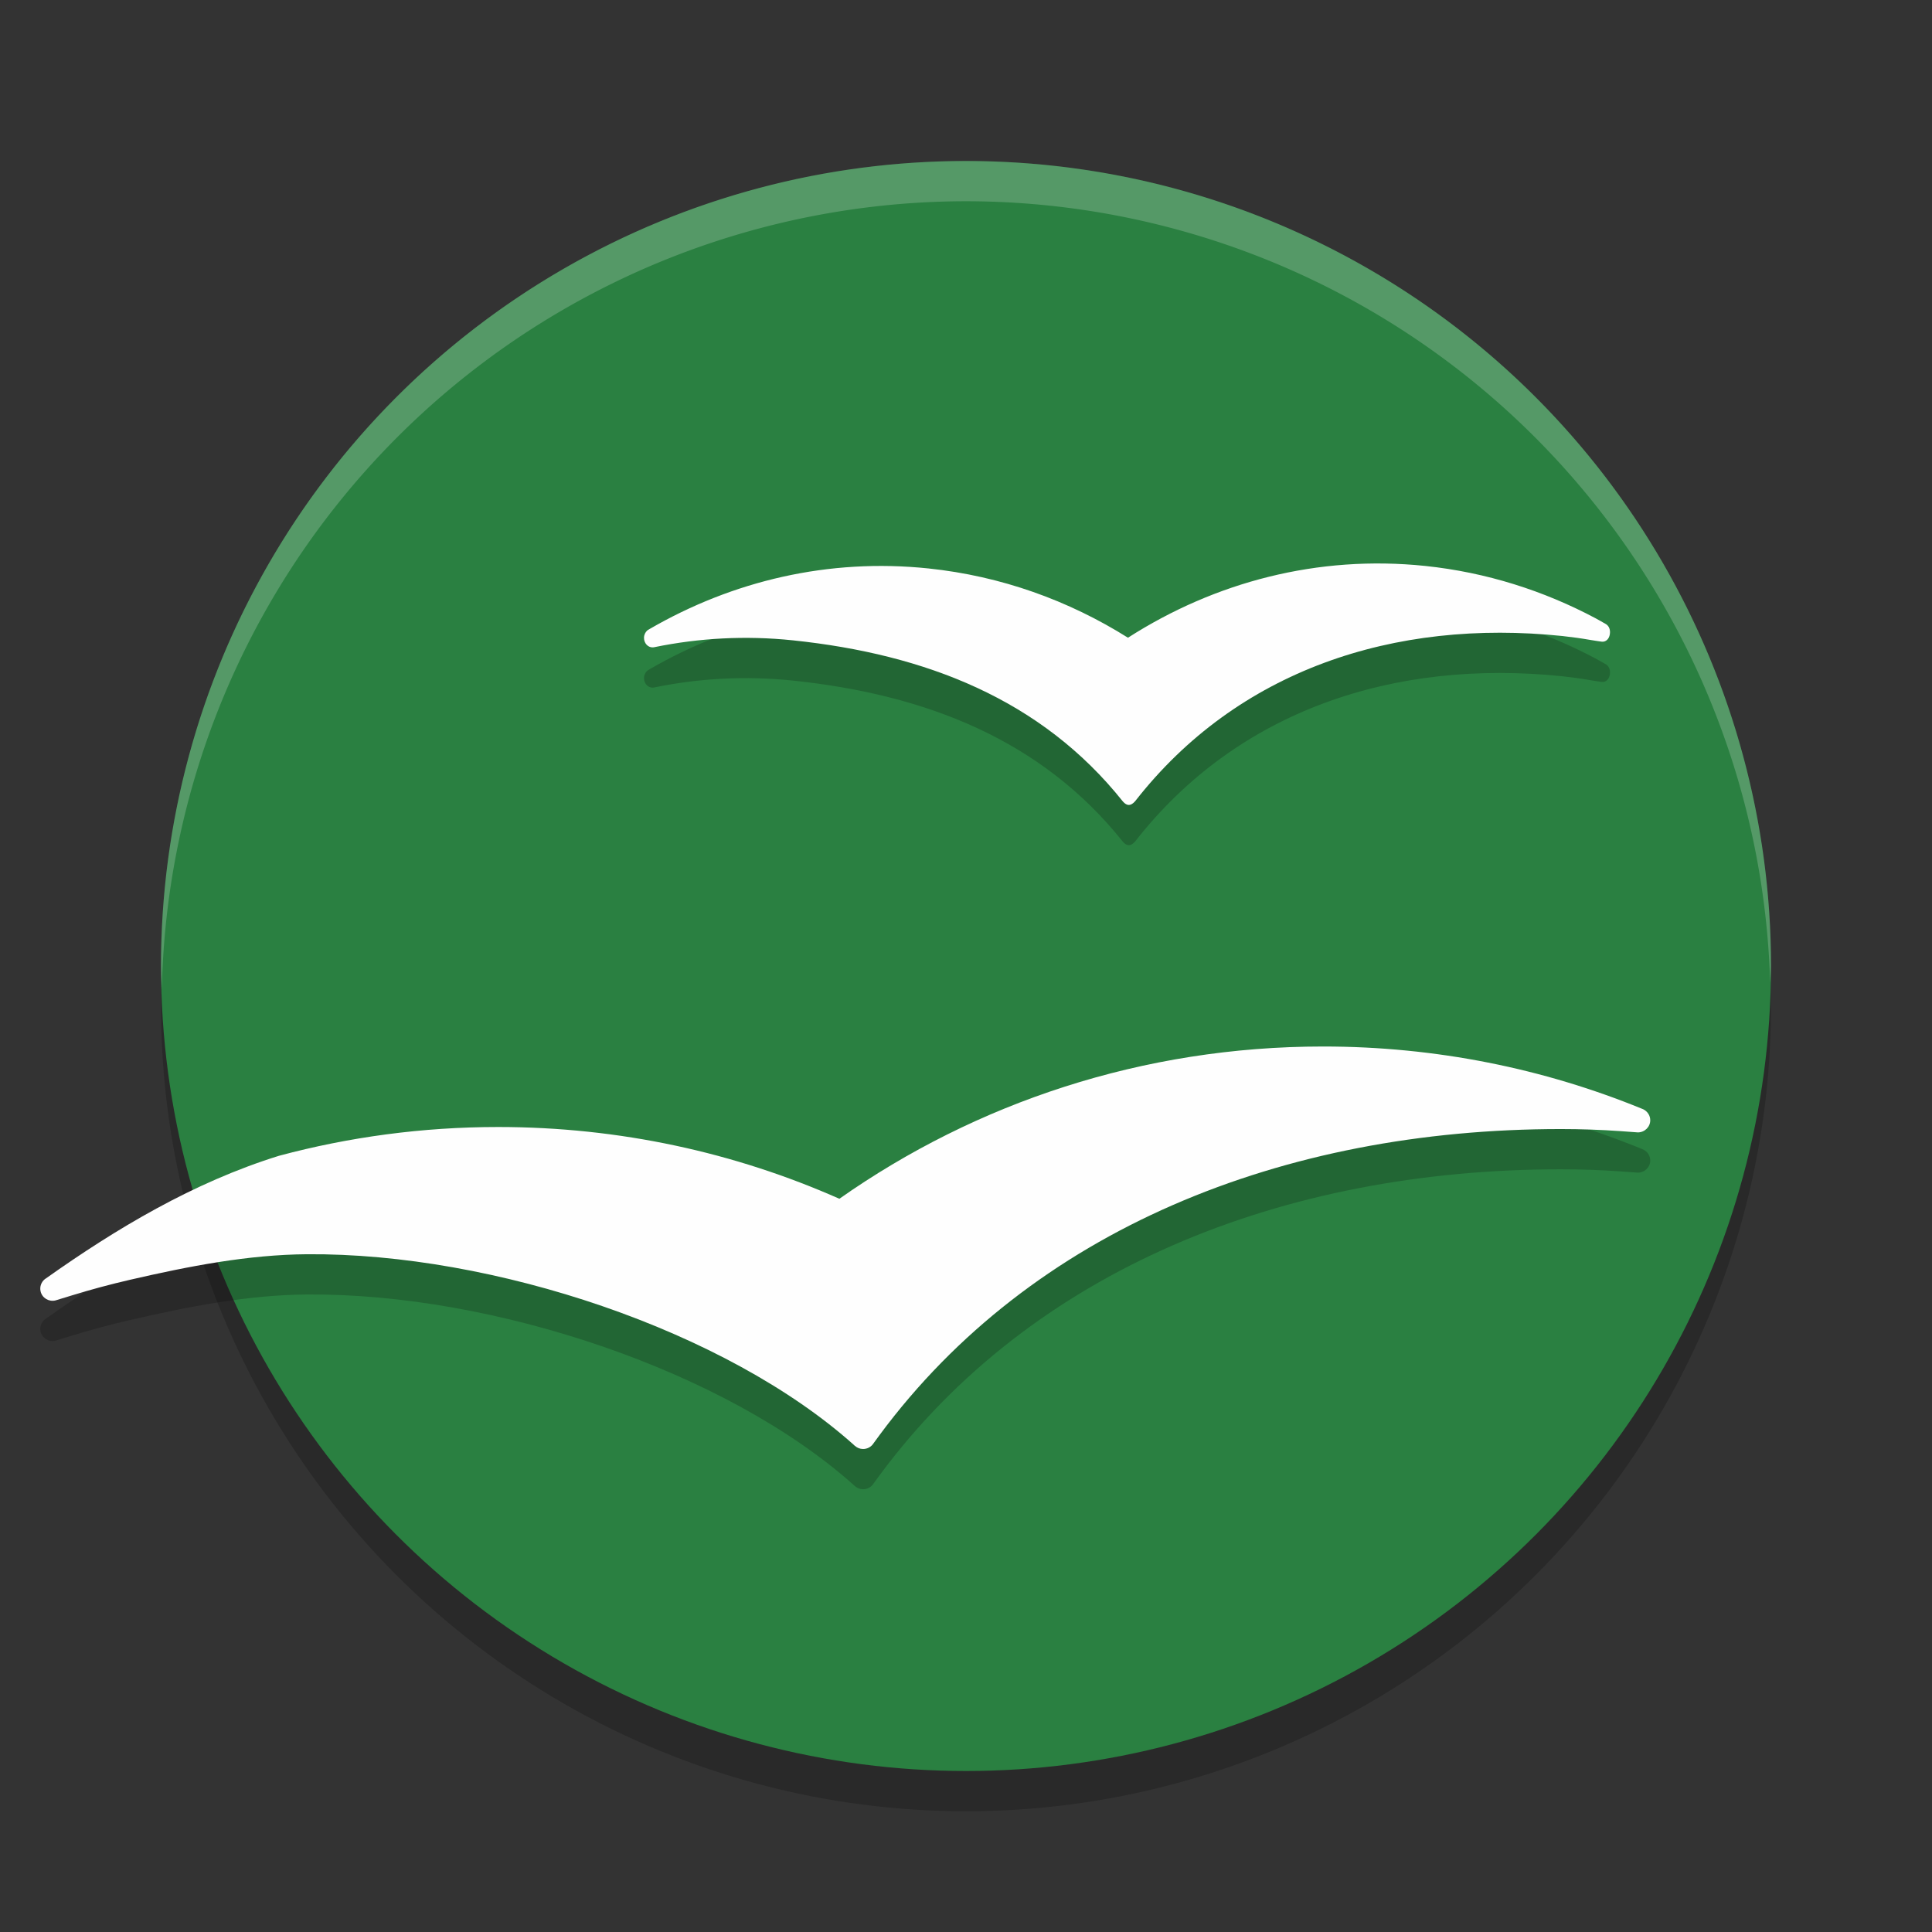 <?xml version="1.0" encoding="UTF-8" standalone="no"?>
<svg
   xmlns:dc="http://purl.org/dc/elements/1.1/"
   xmlns:cc="http://creativecommons.org/ns#"
   xmlns:rdf="http://www.w3.org/1999/02/22-rdf-syntax-ns#"
   xmlns:svg="http://www.w3.org/2000/svg"
   xmlns="http://www.w3.org/2000/svg"
   xmlns:sodipodi="http://sodipodi.sourceforge.net/DTD/sodipodi-0.dtd"
   xmlns:inkscape="http://www.inkscape.org/namespaces/inkscape"
   width="48"
   height="48"
   version="1"
   id="svg16"
   sodipodi:docname="openoffice4-main.svg"
   inkscape:version="0.92.5 (2060ec1f9f, 2020-04-08)">
  <rect width="100%" height="100%" fill="#333333" stroke="none"/>
  <defs
     id="defs20" />
  <sodipodi:namedview
     pagecolor="#fefefe"
     bordercolor="#33994e"
     borderopacity="1"
     objecttolerance="10"
     gridtolerance="10"
     guidetolerance="10"
     inkscape:pageopacity="0"
     inkscape:pageshadow="2"
     inkscape:window-width="765"
     inkscape:window-height="480"
     id="namedview18"
     showgrid="false"
     inkscape:zoom="4.9166667"
     inkscape:cx="-2.9491525"
     inkscape:cy="24"
     inkscape:window-x="0"
     inkscape:window-y="28"
     inkscape:window-maximized="0"
     inkscape:current-layer="svg16" />
  <circle
     style="opacity:0.2"
     cx="24"
     cy="25"
     r="20"
     id="circle2" />
  <circle
     style="fill:#2a8041;fill-opacity:1"
     cx="24"
     cy="24"
     r="20"
     id="circle4" />
  <path
     style="opacity:0.2;fill:#fefefe"
     d="M 24 4 A 20 20 0 0 0 4 24 A 20 20 0 0 0 4.021 24.582 A 20 20 0 0 1 24 5 A 20 20 0 0 1 43.979 24.418 A 20 20 0 0 0 44 24 A 20 20 0 0 0 24 4 z"
     id="path6" />
  <path
     style="opacity:0.2;fill-rule:evenodd"
     d="m 39.885,16.498 c -0.08,-0.048 -0.162,-0.091 -0.241,-0.136 -1.294,-0.688 -2.718,-1.142 -4.231,-1.301 -2.673,-0.279 -5.23,0.4 -7.389,1.783 -1.478,-0.928 -3.154,-1.532 -4.956,-1.721 -2.485,-0.26 -4.865,0.31 -6.925,1.502 -0.02,0.01 -0.04,0.025 -0.06,0.037 C 16.034,16.705 16,16.772 16,16.847 c 0,0.131 0.094,0.237 0.213,0.237 0.012,0 0.024,-0.003 0.035,-0.003 0.005,-0.003 0.01,-0.003 0.014,-0.003 1.107,-0.227 2.262,-0.292 3.438,-0.169 3.302,0.346 6.178,1.47 8.197,4.003 0.105,0.12 0.198,0.114 0.305,-0.006 2.54,-3.255 6.433,-4.54 10.618,-4.104 0.232,0.025 0.464,0.057 0.692,0.097 0.08,0.012 0.202,0.034 0.274,0.042 0.139,0.018 0.214,-0.104 0.214,-0.235 -2.56e-4,-0.09 -0.036,-0.166 -0.115,-0.209 z"
     id="path8" />
  <path
     style="fill:#fefefe;fill-rule:evenodd"
     d="m 39.885,15.498 c -0.08,-0.048 -0.162,-0.091 -0.241,-0.136 -1.294,-0.688 -2.718,-1.142 -4.231,-1.301 -2.673,-0.279 -5.23,0.4 -7.389,1.783 -1.478,-0.928 -3.154,-1.532 -4.956,-1.721 -2.485,-0.26 -4.865,0.31 -6.925,1.502 -0.02,0.01 -0.04,0.025 -0.06,0.037 C 16.034,15.705 16,15.772 16,15.847 c 0,0.131 0.094,0.237 0.213,0.237 0.012,0 0.024,-0.003 0.035,-0.003 0.005,-0.003 0.01,-0.003 0.014,-0.003 1.107,-0.227 2.262,-0.292 3.438,-0.169 3.302,0.346 6.178,1.47 8.197,4.003 0.105,0.12 0.198,0.114 0.305,-0.006 2.54,-3.255 6.433,-4.54 10.618,-4.104 0.232,0.025 0.464,0.057 0.692,0.097 0.08,0.012 0.202,0.034 0.274,0.042 0.139,0.018 0.214,-0.104 0.214,-0.235 -2.56e-4,-0.09 -0.036,-0.166 -0.115,-0.209 z"
     id="path10" />
  <path
     style="opacity:0.2;fill-rule:evenodd"
     d="m 32.872,27 c -4.48,0 -8.628,1.4 -12.018,3.783 -2.588,-1.146 -5.457,-1.783 -8.477,-1.783 -1.885,0 -3.71,0.25 -5.445,0.715 0.013,0.06 -0.013,-0.06 0,0 -2.133,0.663 -4.049,1.813 -5.786,3.043 -0.011,0.008 -0.021,0.015 -0.033,0.023 -0.087,0.07 -0.132,0.187 -0.104,0.304 0.038,0.162 0.202,0.263 0.368,0.224 0.006,-0.002 0.288,-0.089 0.422,-0.129 0.465,-0.143 0.942,-0.271 1.422,-0.382 1.48,-0.342 2.95,-0.626 4.404,-0.637 4.636,-0.035 10.417,1.897 13.593,4.741 0.007,0.009 0.017,0.017 0.027,0.023 C 21.298,36.972 21.366,37 21.444,37 c 0.095,0 0.182,-0.044 0.237,-0.112 0.002,0 0.119,-0.165 0.179,-0.245 3.773,-5.086 9.994,-7.592 16.918,-7.592 0.494,0 0.987,0.017 1.473,0.051 0.14,0.009 0.435,0.032 0.441,0.032 0.17,0 0.308,-0.136 0.308,-0.302 0,-0.12 -0.073,-0.223 -0.173,-0.272 -0.013,-0.005 -0.024,-0.01 -0.037,-0.015 C 38.352,27.549 35.676,27 32.872,27 Z"
     id="path12" />
  <path
     style="fill:#fefefe;fill-rule:evenodd"
     d="m 32.872,26 c -4.48,0 -8.628,1.4 -12.018,3.783 -2.588,-1.146 -5.457,-1.783 -8.477,-1.783 -1.885,0 -3.71,0.25 -5.445,0.715 0.013,0.06 -0.013,-0.06 0,0 -2.133,0.663 -4.049,1.813 -5.786,3.043 -0.011,0.008 -0.021,0.015 -0.033,0.023 -0.087,0.07 -0.132,0.187 -0.104,0.304 0.038,0.162 0.202,0.263 0.368,0.224 0.006,-0.002 0.288,-0.089 0.422,-0.129 0.465,-0.143 0.942,-0.271 1.422,-0.382 1.48,-0.342 2.95,-0.626 4.404,-0.637 4.636,-0.035 10.417,1.897 13.593,4.741 0.007,0.009 0.017,0.017 0.027,0.023 C 21.298,35.972 21.366,36 21.444,36 c 0.095,0 0.182,-0.044 0.237,-0.112 0.002,0 0.119,-0.165 0.179,-0.245 3.773,-5.086 9.994,-7.592 16.918,-7.592 0.494,0 0.987,0.017 1.473,0.051 0.14,0.009 0.435,0.032 0.441,0.032 0.17,0 0.308,-0.136 0.308,-0.302 0,-0.12 -0.073,-0.223 -0.173,-0.272 -0.013,-0.005 -0.024,-0.01 -0.037,-0.015 C 38.352,26.549 35.676,26 32.872,26 Z"
     id="path14" />
</svg>
